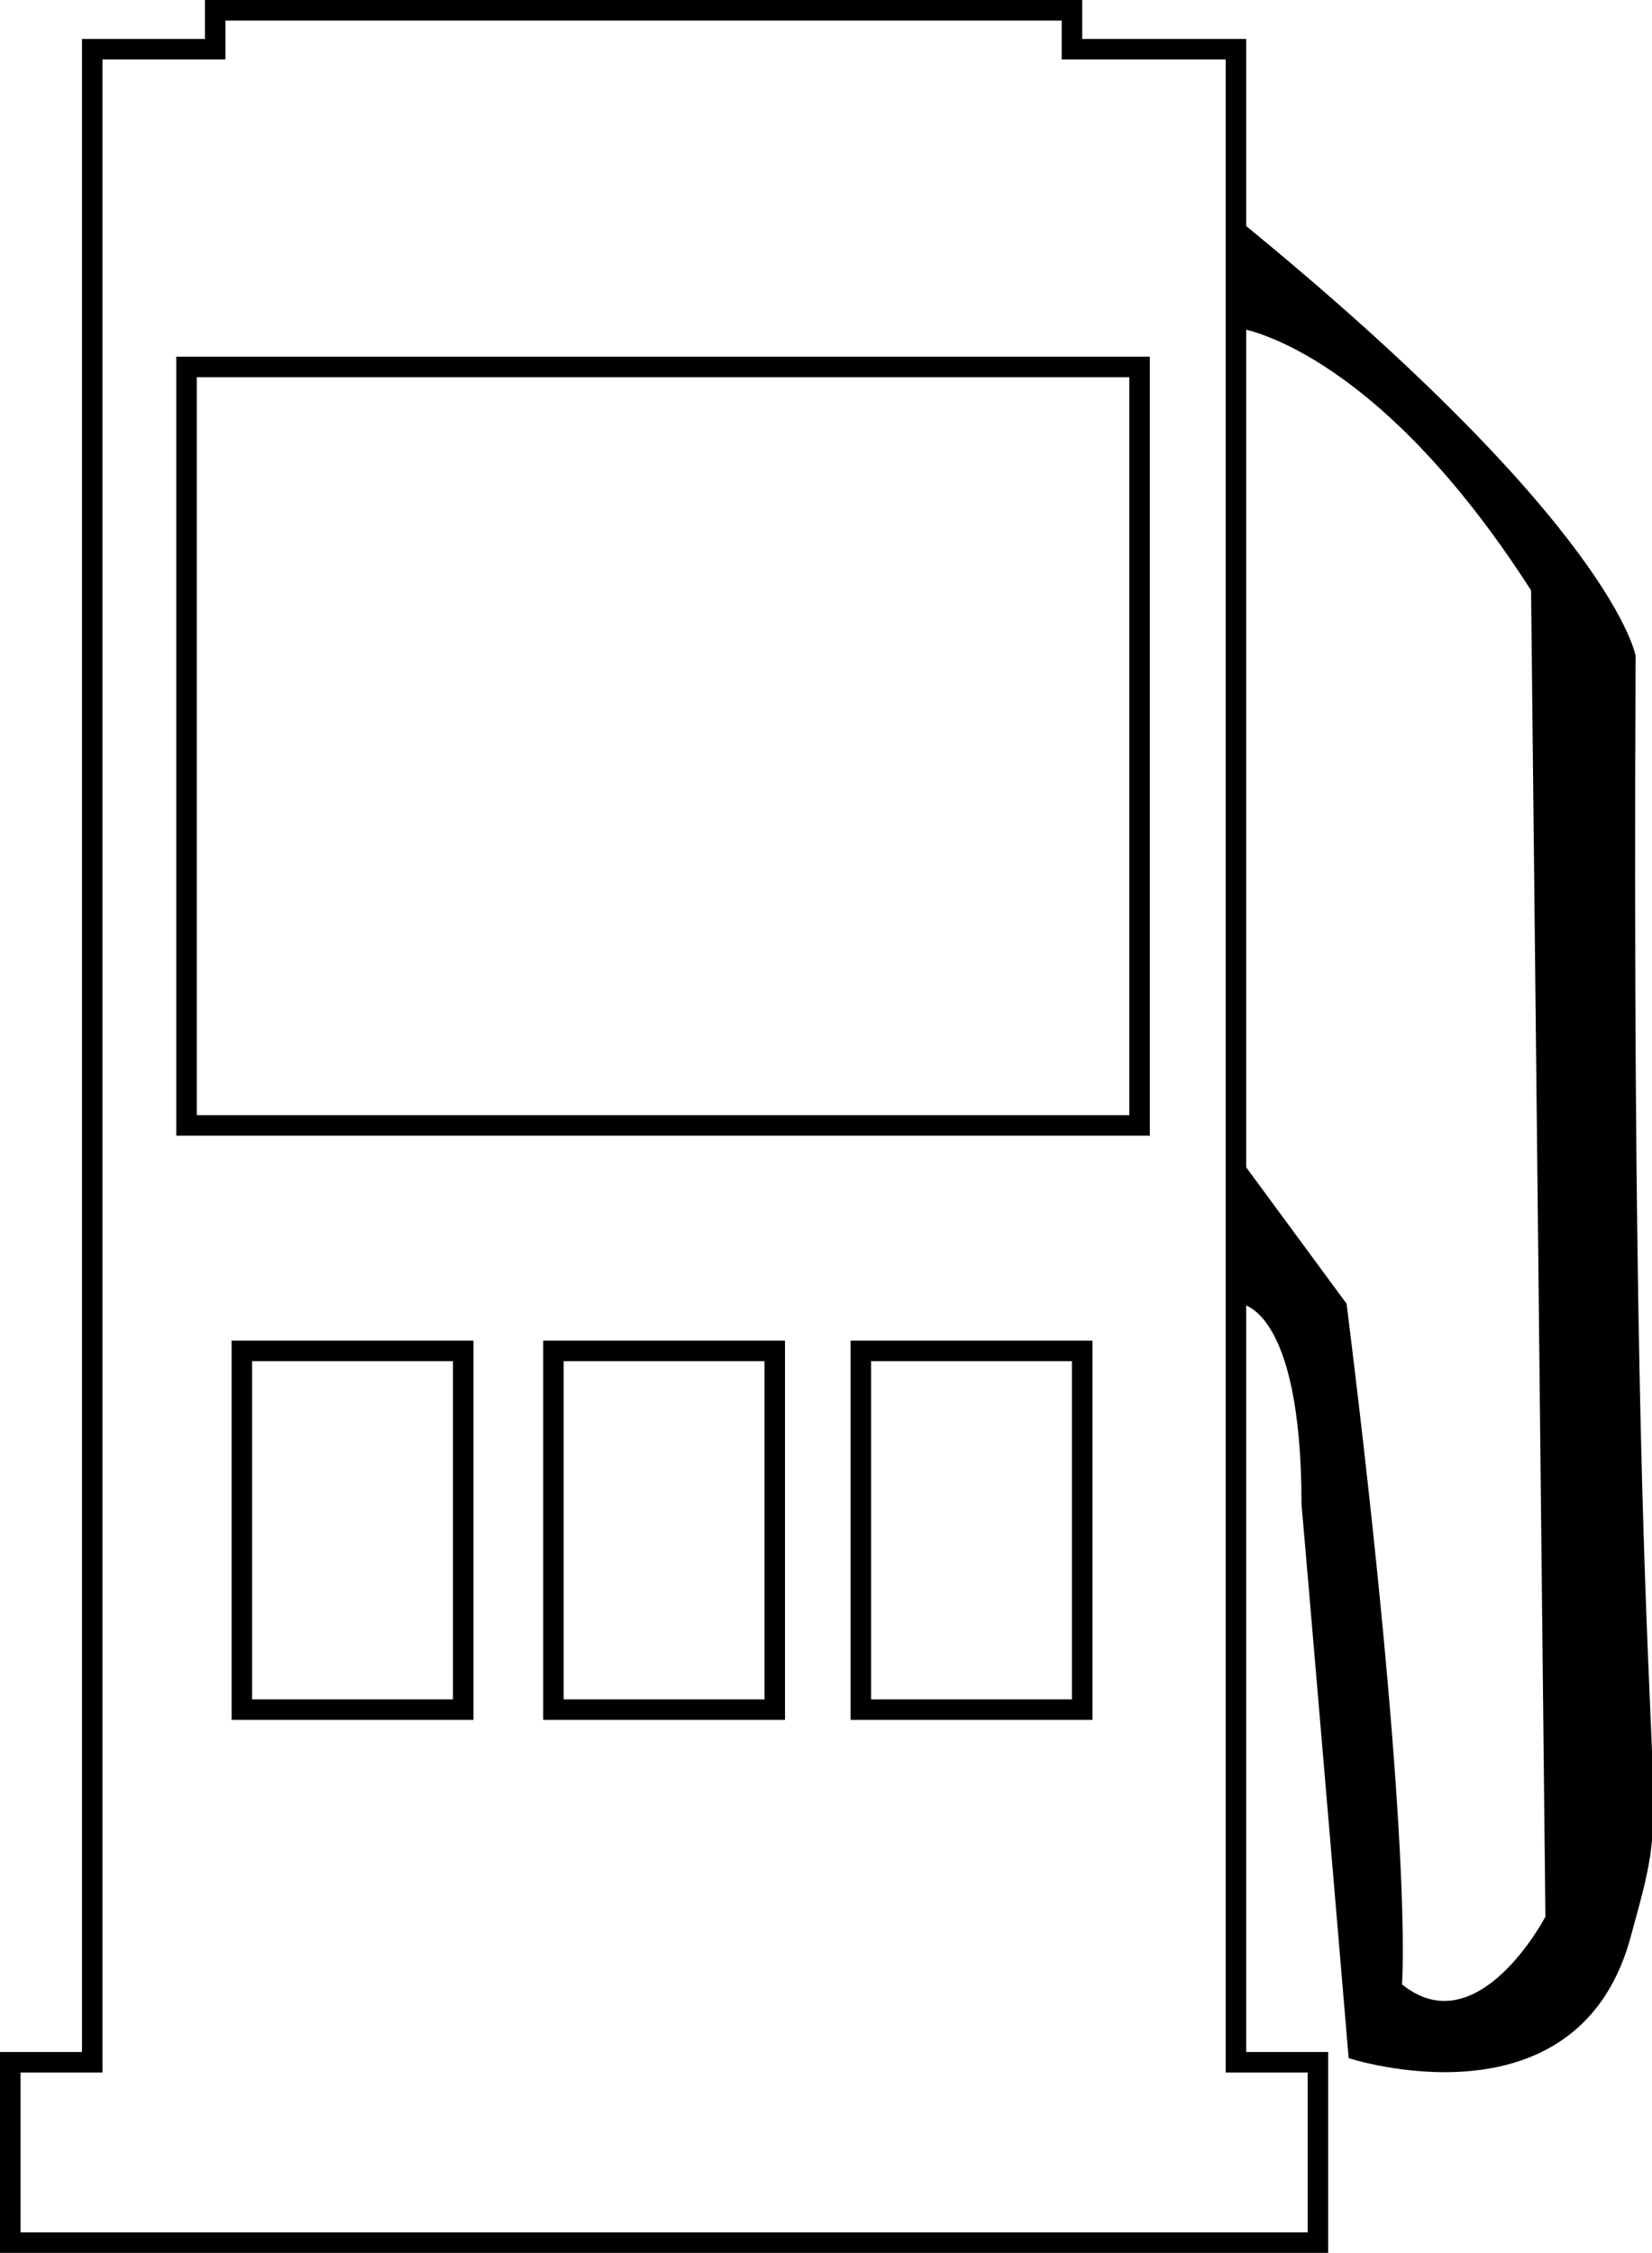 <?xml version="1.0" encoding="utf-8"?>
<!-- Generator: Adobe Illustrator 22.1.0, SVG Export Plug-In . SVG Version: 6.00 Build 0)  -->
<svg version="1.1" id="gaspump" xmlns="http://www.w3.org/2000/svg" xmlns:xlink="http://www.w3.org/1999/xlink" x="0px" y="0px"
	 viewBox="0 0 80.6 109.9" style="enable-background:new 0 0 80.6 109.9;" xml:space="preserve">
<style type="text/css">
	.st0{fill:#FFFF;stroke:#000000;stroke-miterlimit:10;}
	.st1{fill:#FFFF;stroke:#000000;stroke-miterlimit:10;}
	.st2{fill:#FFFF;stroke:#000000;stroke-miterlimit:10;}
	.st3{fill:#FFFF;stroke:#000000;stroke-miterlimit:10;}
	.st4{fill:#FFFF;stroke:#000000;stroke-miterlimit:10;}

	.st0:hover {fill:#FF0000;stroke:#000000;stroke-miterlimit:10;}
	.st1:hover {fill:#CCCCCC;stroke:#000000;stroke-miterlimit:10;}
	.st2:hover {fill:#63411C;stroke:#000000;stroke-miterlimit:10;}
	.st3:hover {fill:#E0DEDE;stroke:#000000;stroke-miterlimit:10;}
	.st4:hover {fill:#F7C628;stroke:#000000;stroke-miterlimit:10;}

</style>
<path id="pump" d="M60.4,56.4l5.3,7.2c3.3,26.5,2.7,33.2,2.7,33.2c3.7,3,7-3.3,7-3.3c-0.7-64.7-0.7-64.7-0.7-64.7s7.7,12,0,0
	S60.4,16,60.4,16v-5.3C78.8,25.7,79.8,32,79.8,32c-0.3,62.7,2.3,53.3-0.3,62.7c-2.7,9.3-13.7,5.7-13.7,5.7c-2-23.7-2.3-27-2.3-27
	c0-9.7-3-9.8-3-9.8V56.4z"/>
<polygon id="body" class="st0" points="60.3,100.6 60.3,2.4 52.3,2.4 52.3,0.5 10.5,0.5 10.5,2.4 4.5,2.4 4.5,100.6 0.5,100.6 
	0.5,109.4 64.3,109.4 64.3,100.6 "/>
<rect id="screen" x="9.1" y="17.9" class="st1" width="46.5" height="37"/>
<rect id="bronzegas" x="11.8" y="65.9" class="st2" width="10.8" height="17.5"/>
<rect id="silvergas" x="27" y="65.9" class="st3" width="10.8" height="17.5"/>
<rect id="goldgas" x="42" y="65.9" class="st4" width="10.8" height="17.5"/>
</svg>
